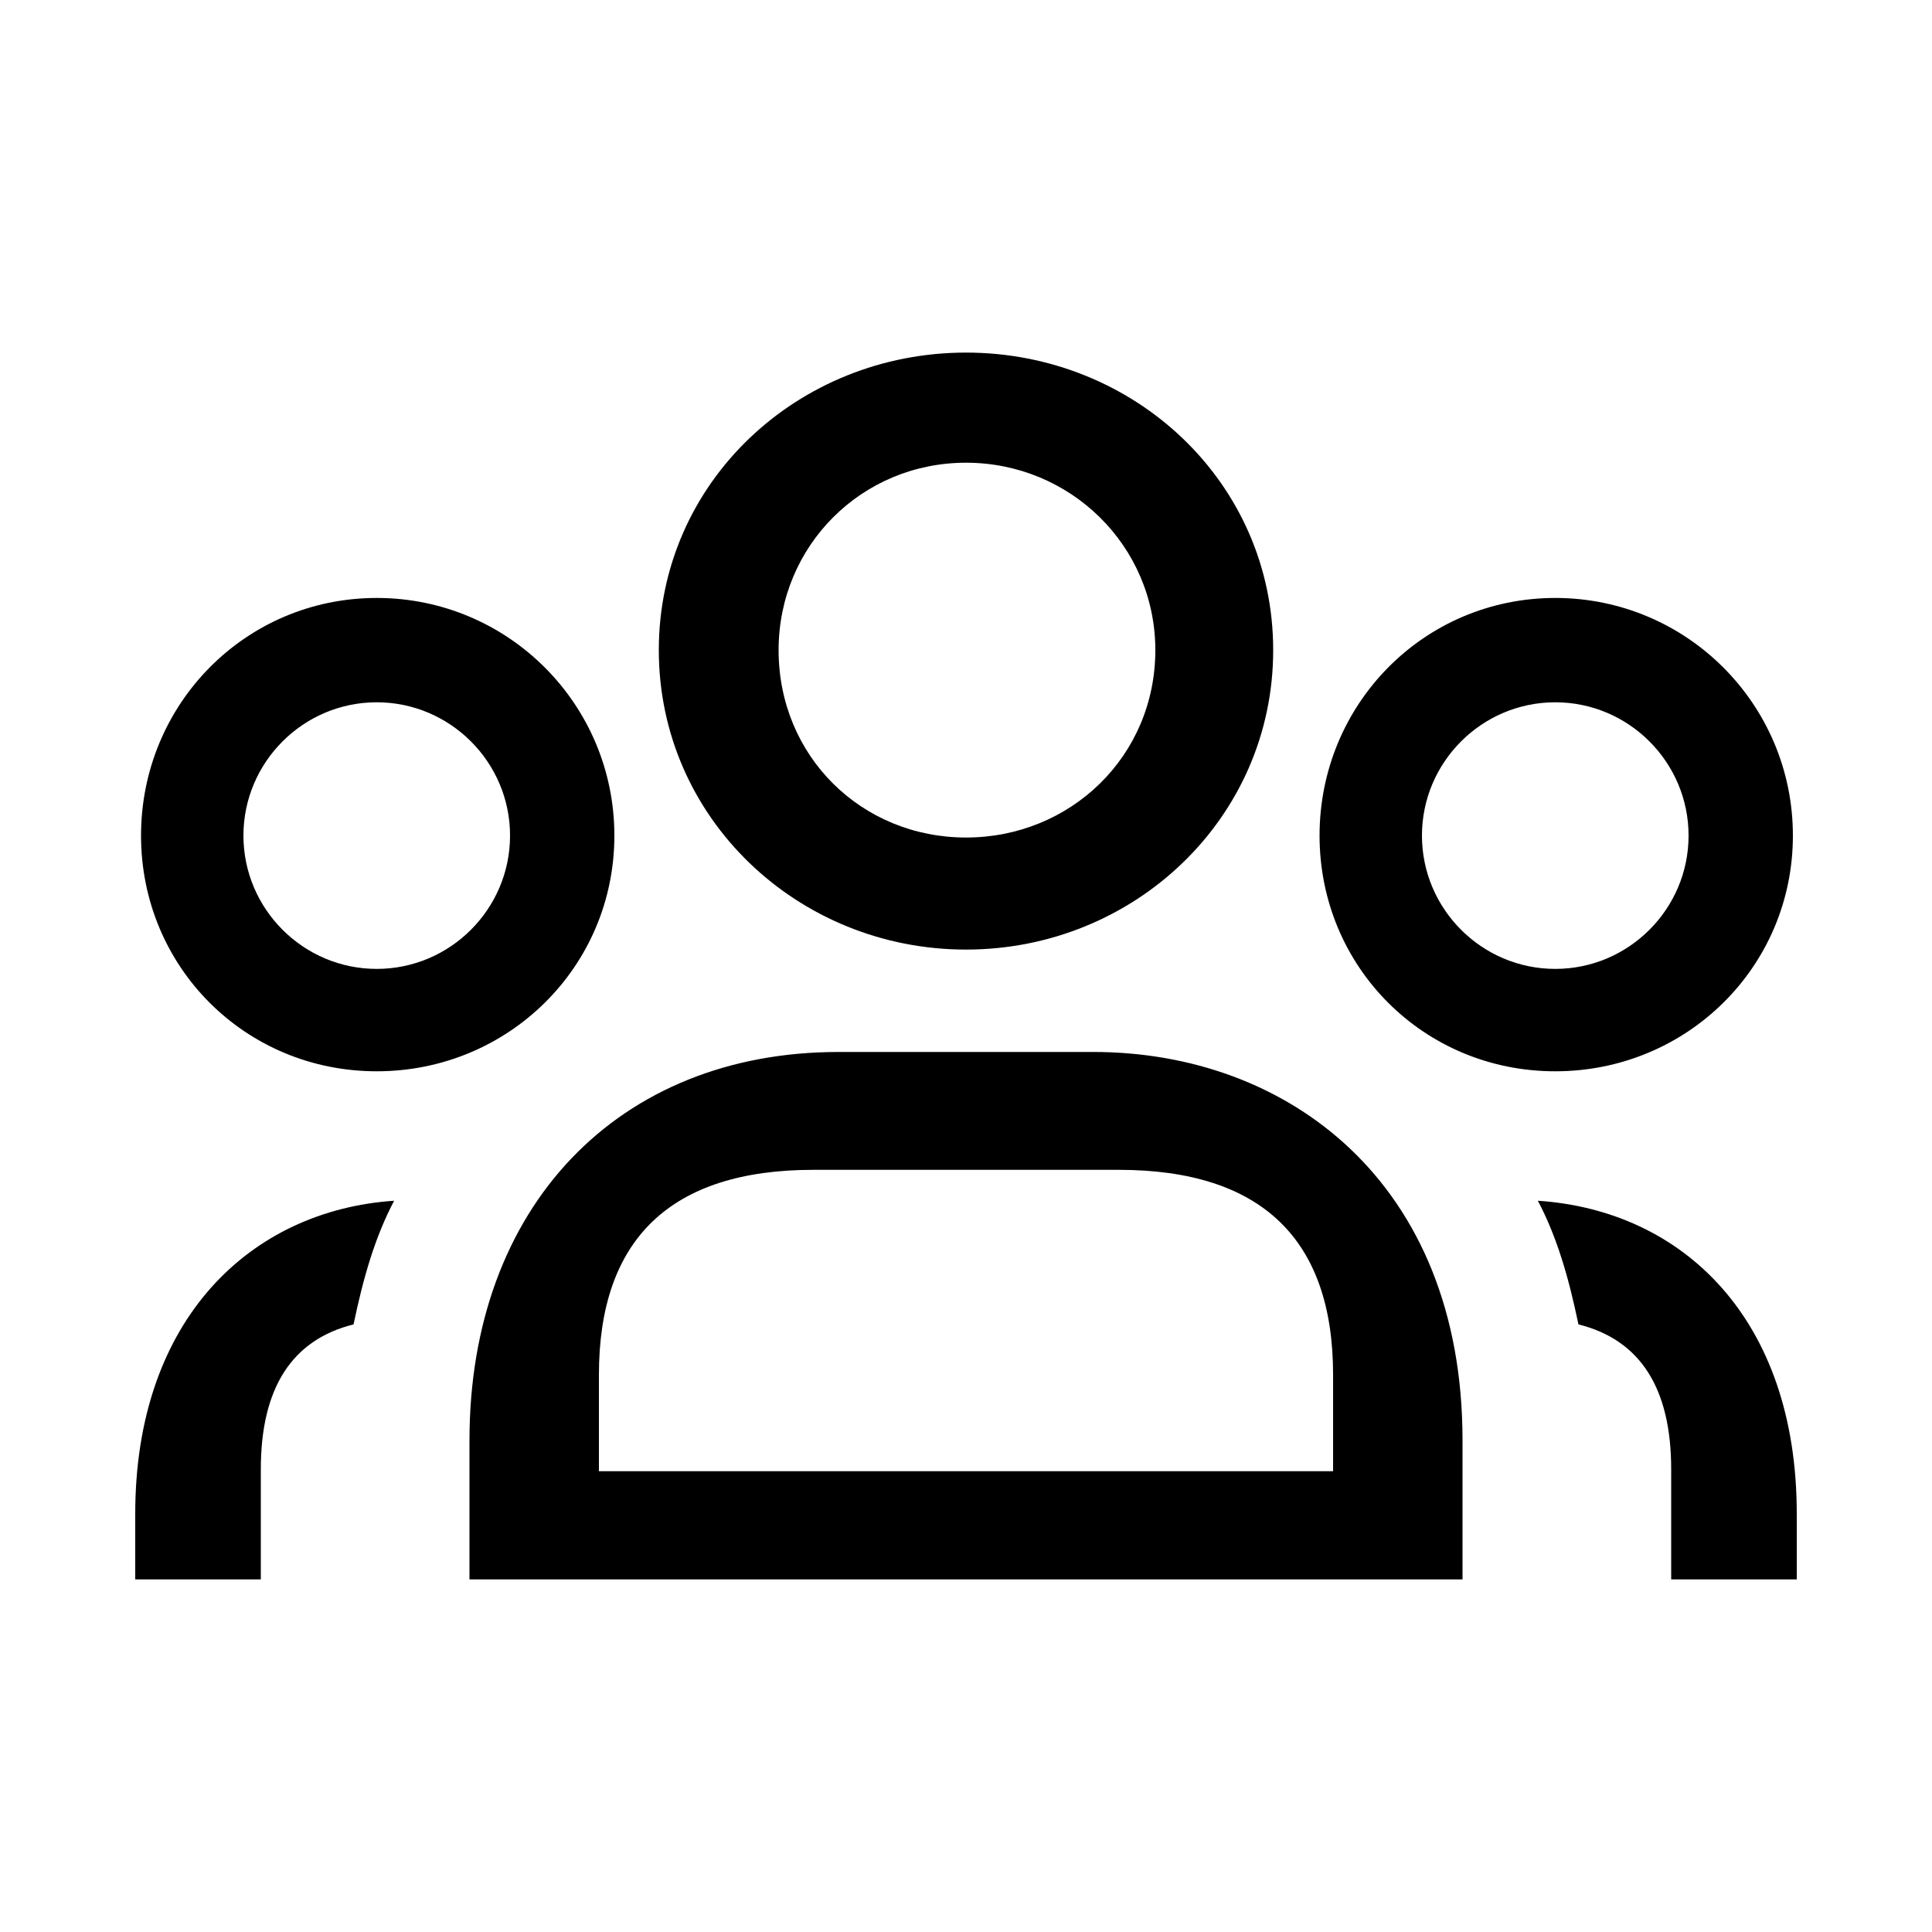 <svg width="24" height="24" viewBox="0 0 24 24" fill="none" xmlns="http://www.w3.org/2000/svg">
<path d="M5.832 17.892V19.62H18.168V17.892C18.168 14.676 15.984 13.068 13.584 13.068H10.416C7.68 13.068 5.832 14.988 5.832 17.892ZM1.68 19.62H3.24V18.252C3.24 17.244 3.624 16.644 4.392 16.452C4.512 15.876 4.656 15.372 4.896 14.916C3.12 15.036 1.68 16.38 1.68 18.804V19.62ZM1.752 10.38C1.752 12.012 3.048 13.308 4.68 13.308C6.312 13.308 7.632 12.012 7.632 10.38C7.632 8.748 6.312 7.428 4.68 7.428C3.048 7.428 1.752 8.748 1.752 10.38ZM3.024 10.38C3.024 9.468 3.768 8.724 4.68 8.724C5.592 8.724 6.336 9.468 6.336 10.38C6.336 11.292 5.592 12.036 4.68 12.036C3.768 12.036 3.024 11.292 3.024 10.38ZM7.44 18.276V17.076C7.44 15.396 8.328 14.532 10.104 14.532H13.896C15.672 14.532 16.56 15.396 16.56 17.076V18.276H7.44ZM8.184 8.076C8.184 10.164 9.912 11.796 12 11.796C14.088 11.796 15.816 10.164 15.816 8.076C15.816 5.988 14.088 4.38 12 4.38C9.912 4.38 8.184 5.988 8.184 8.076ZM9.672 8.076C9.672 6.78 10.704 5.748 12 5.748C13.296 5.748 14.352 6.78 14.352 8.076C14.352 9.396 13.296 10.404 12 10.404C10.704 10.404 9.672 9.396 9.672 8.076ZM16.392 10.38C16.392 12.012 17.688 13.308 19.32 13.308C20.952 13.308 22.272 12.012 22.272 10.38C22.272 8.748 20.952 7.428 19.32 7.428C17.688 7.428 16.392 8.748 16.392 10.38ZM17.664 10.38C17.664 9.468 18.408 8.724 19.32 8.724C20.232 8.724 20.976 9.468 20.976 10.38C20.976 11.292 20.232 12.036 19.32 12.036C18.408 12.036 17.664 11.292 17.664 10.38ZM19.104 14.916C19.344 15.372 19.488 15.876 19.608 16.452C20.376 16.644 20.76 17.244 20.76 18.252V19.62H22.32V18.804C22.32 16.38 20.904 15.036 19.104 14.916Z" fill="black"/>
</svg>
